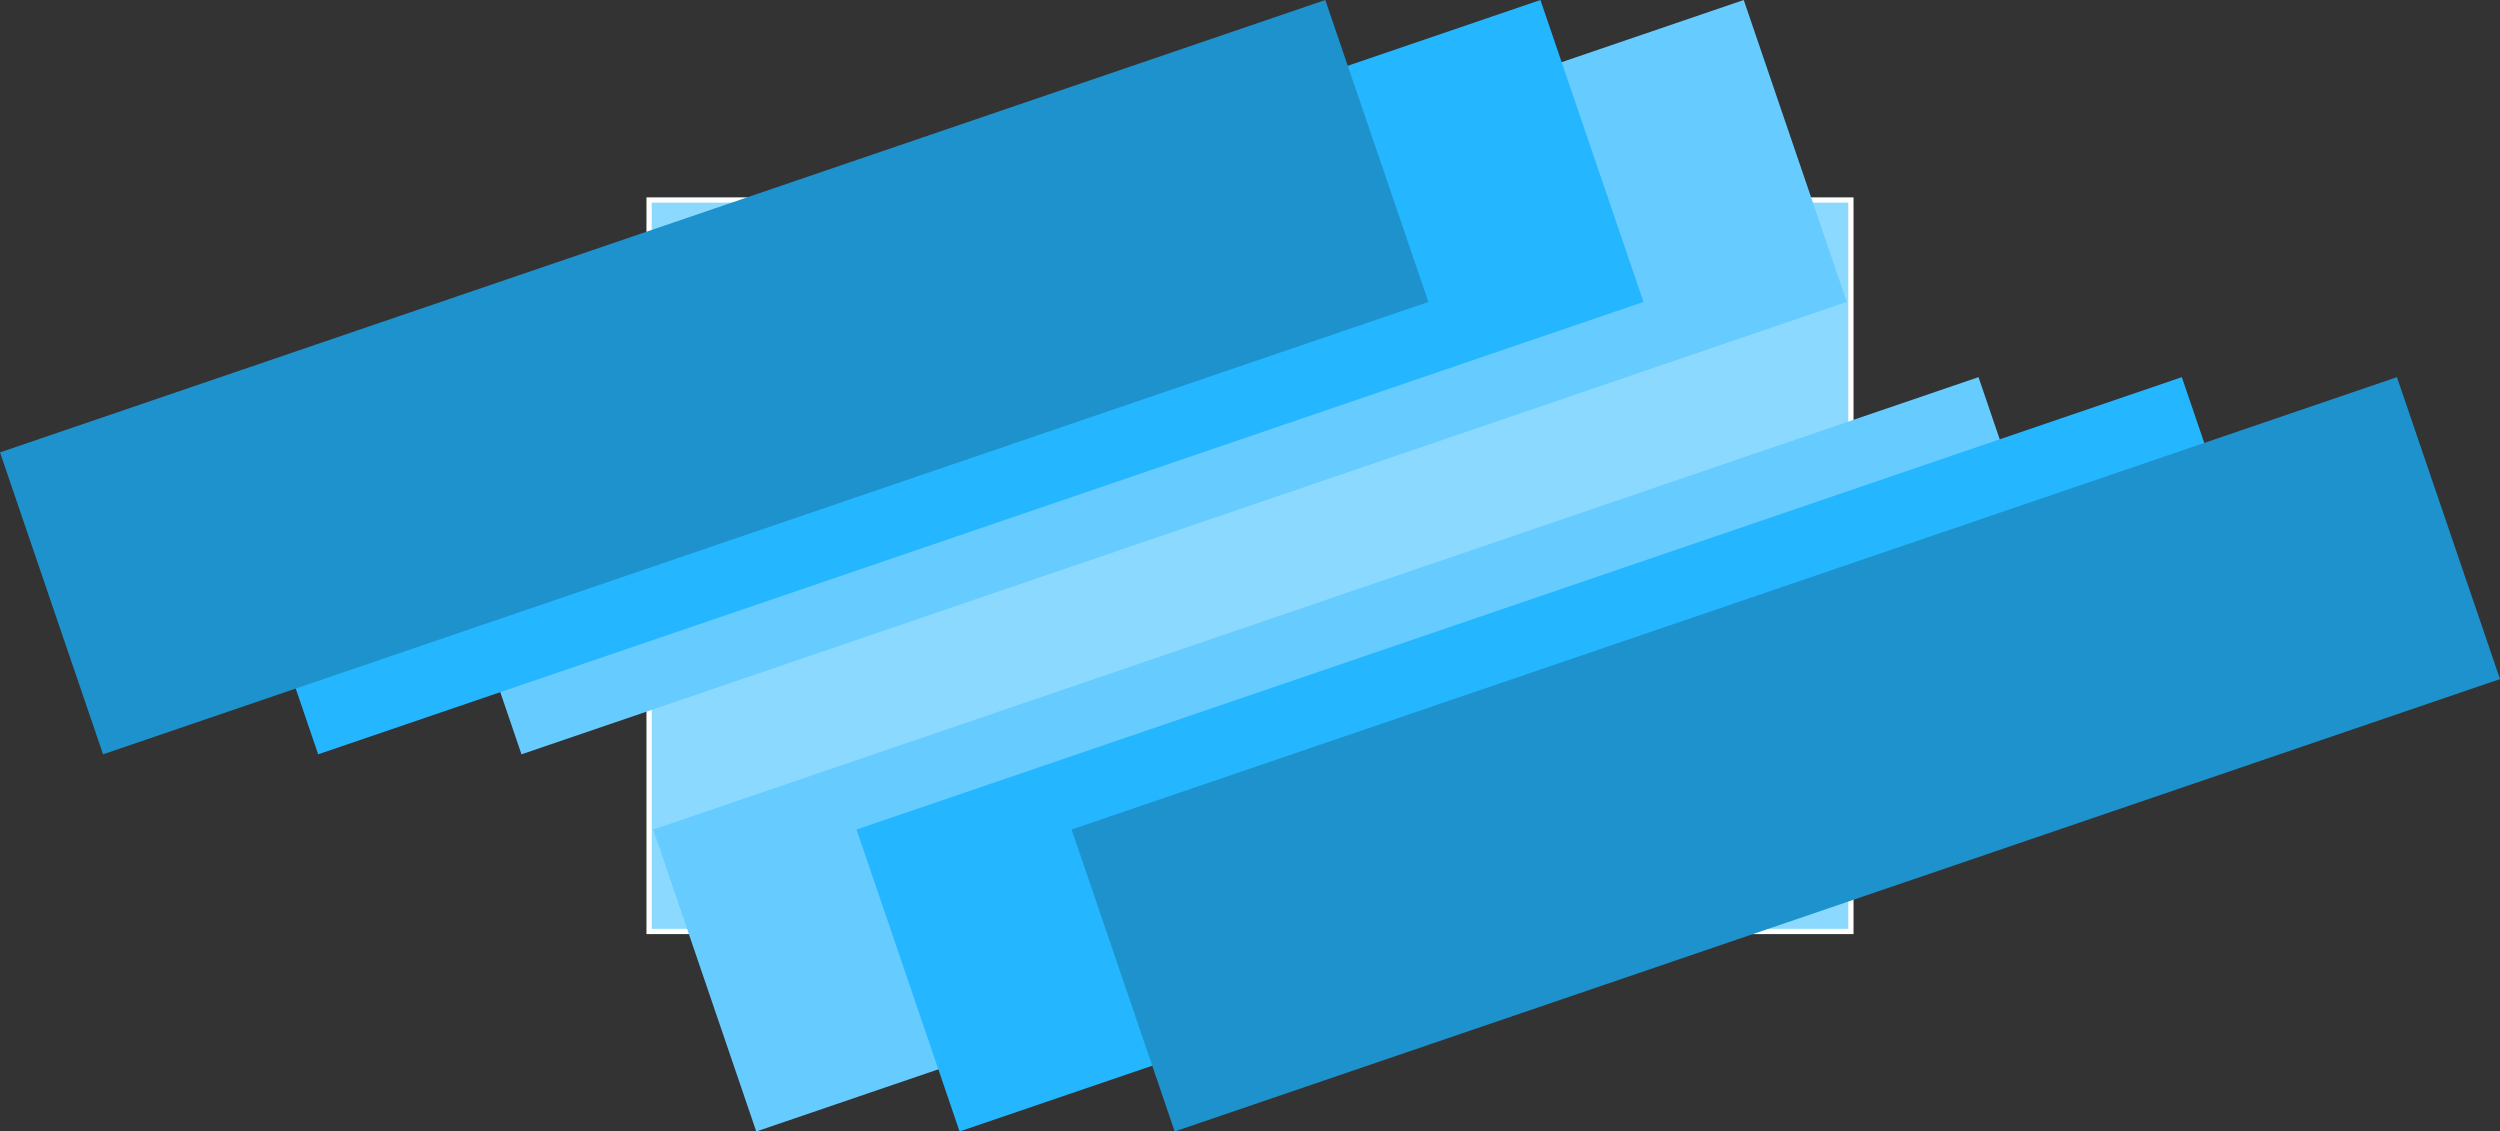 <svg version="1.1" xmlns="http://www.w3.org/2000/svg" xmlns:xlink="http://www.w3.org/1999/xlink" width="2386.276" height="1080" viewBox="0,0,2386.276,1080"><rect x="0" y="0" width="2386.276" height="1080" fill="#333333" stroke="none"/><g transform="translate(873.138,360)"><g data-paper-data="{&quot;isPaintingLayer&quot;:true}" fill-rule="nonzero" stroke-linecap="butt" stroke-linejoin="miter" stroke-miterlimit="10" stroke-dasharray="" stroke-dashoffset="0" style="mix-blend-mode: normal"><path d="M-253.574,529.099v-698.198h1147.147v698.198z" fill="#8cd9ff" stroke="#ffffff" stroke-width="5"/><path d="M-375.366,360l-98.373,-288.19l1265.021,-431.81l98.373,288.19z" fill="#66ccff" stroke="#000000" stroke-width="0"/><path d="M-151.282,720l-98.373,-288.19l1265.021,-431.81l98.373,288.19z" fill="#66ccff" stroke="#000000" stroke-width="0"/><path d="M-569.435,360l-98.373,-288.19l1265.021,-431.81l98.373,288.19z" fill="#24b6ff" stroke="#000000" stroke-width="0"/><path d="M42.787,720l-98.373,-288.19l1265.021,-431.81l98.373,288.19z" fill="#24b6ff" stroke="#000000" stroke-width="0"/><path d="M-774.765,360l-98.373,-288.19l1265.021,-431.81l98.373,288.19z" fill="#1d92cc" stroke="#000000" stroke-width="0"/><path d="M248.117,720l-98.373,-288.19l1265.021,-431.81l98.373,288.19z" fill="#1d92cc" stroke="#000000" stroke-width="0"/></g></g></svg>